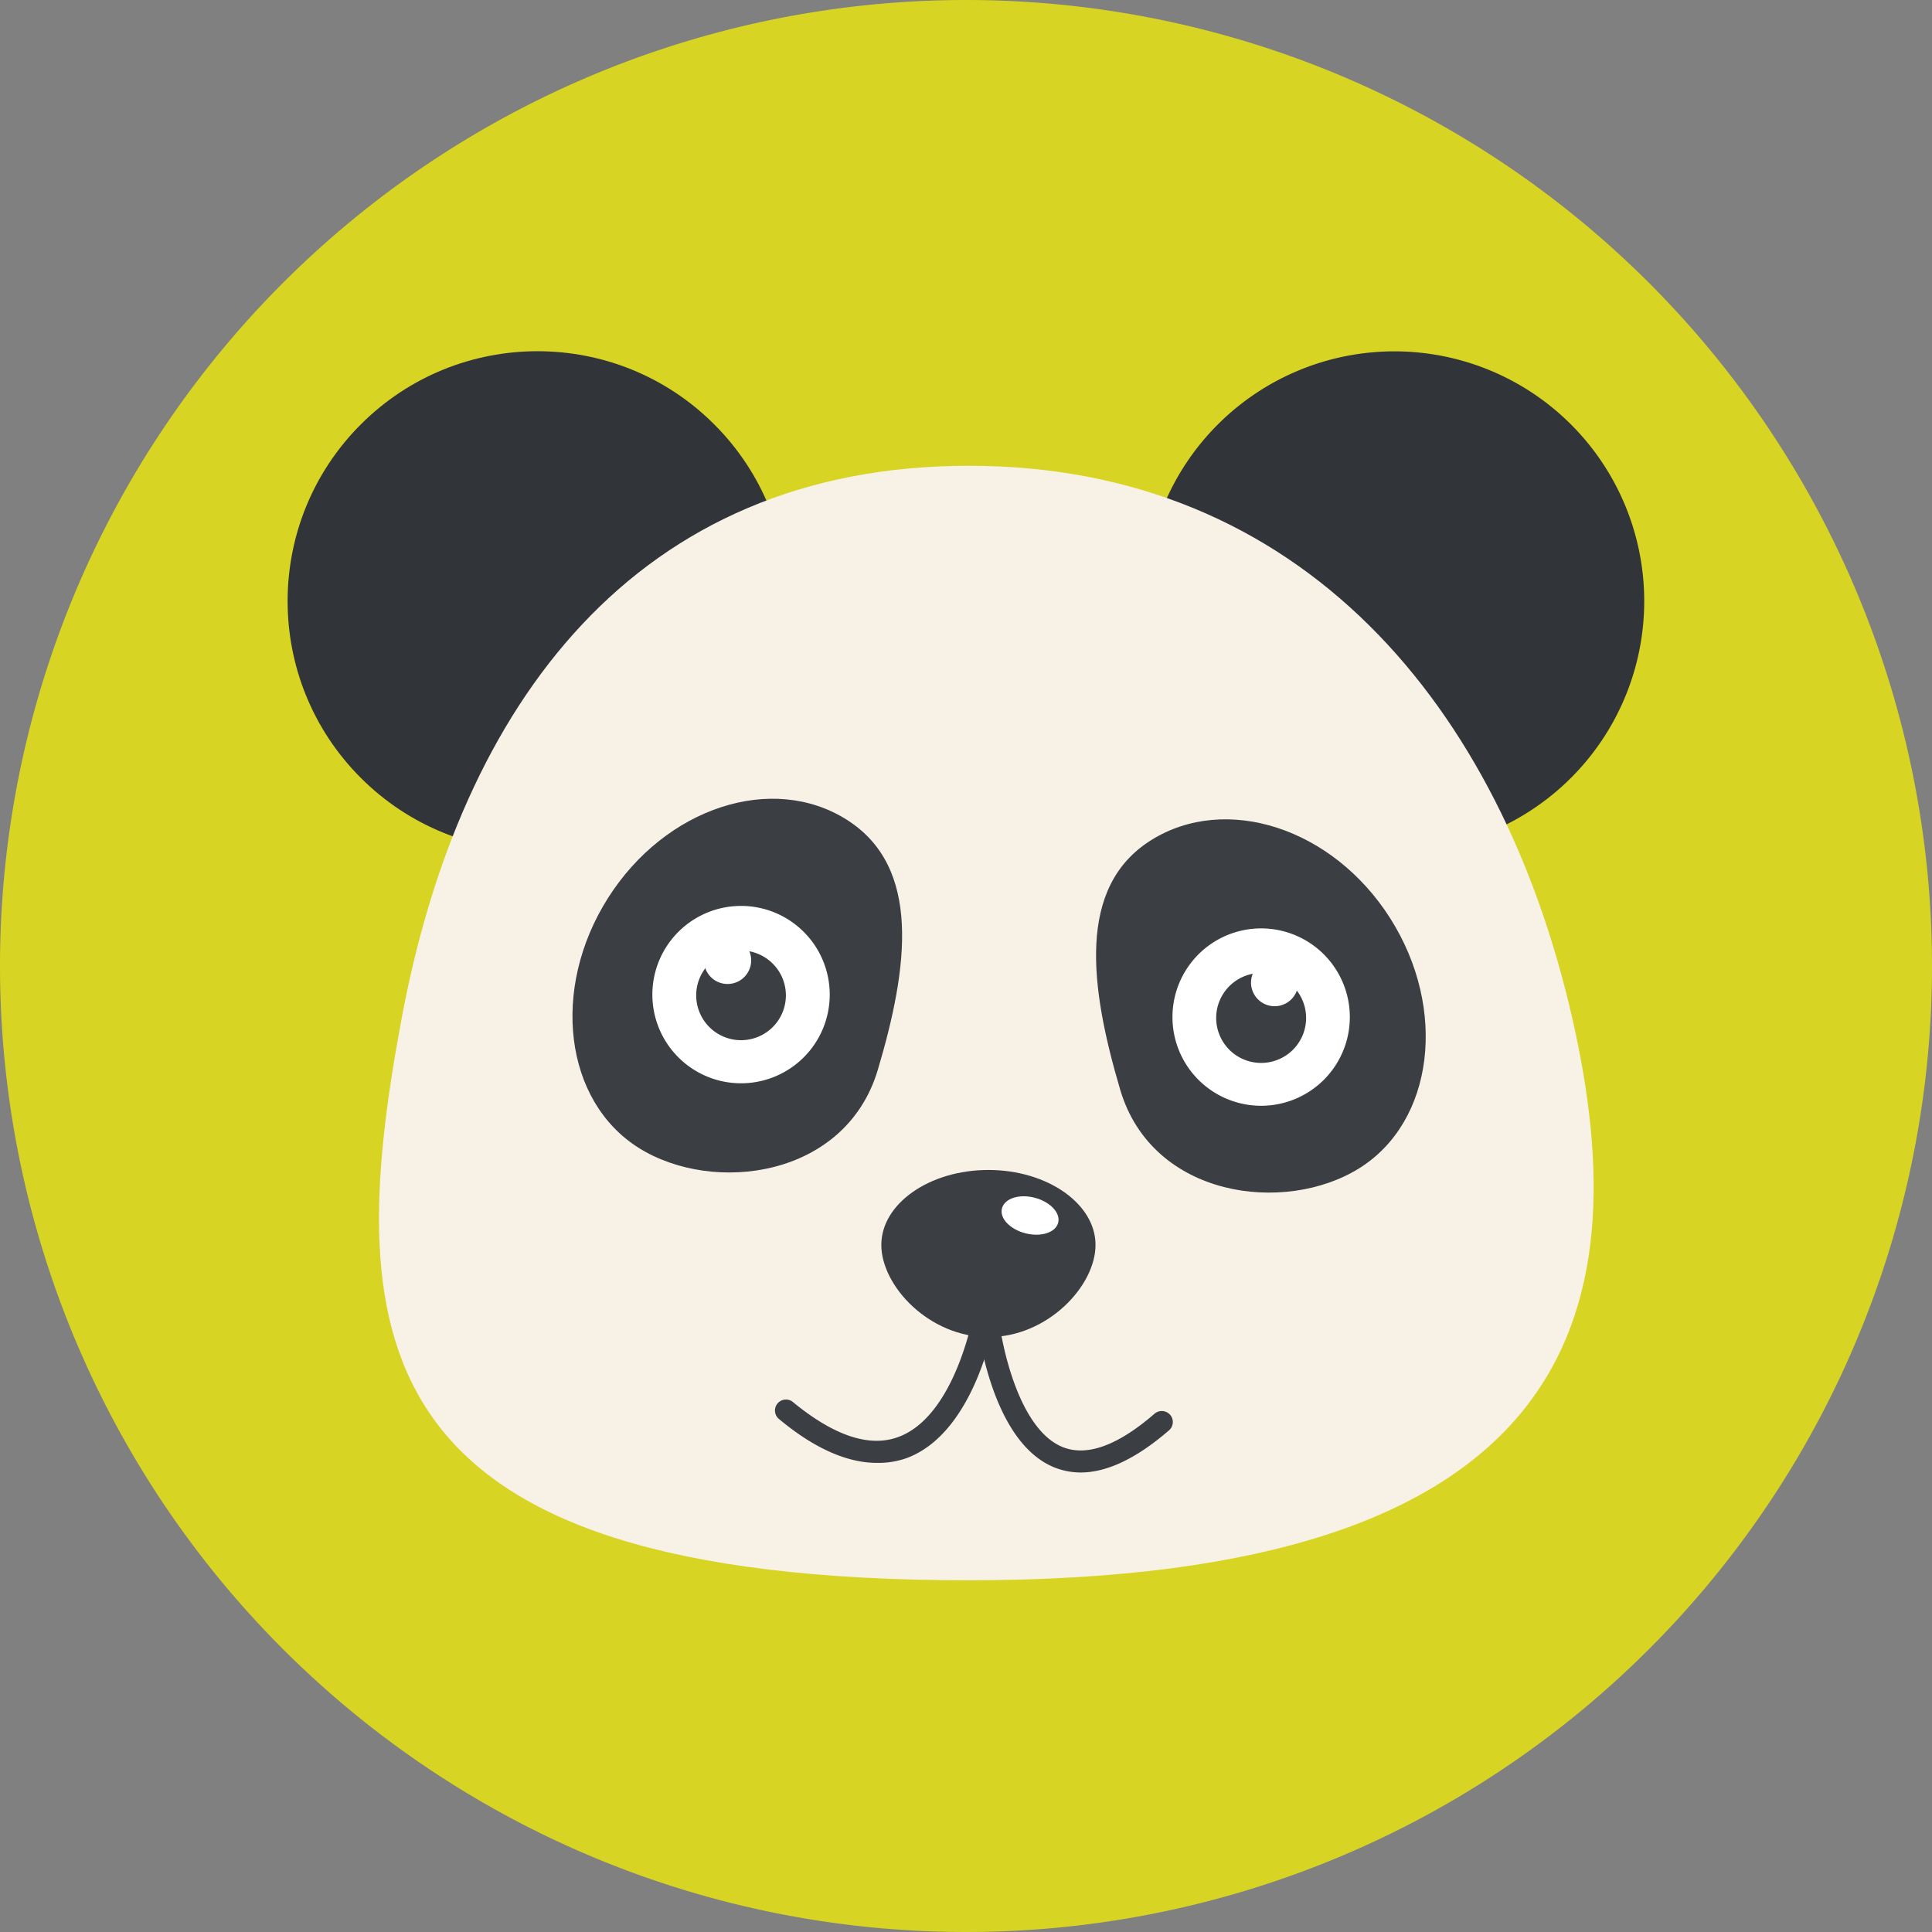 <svg xmlns="http://www.w3.org/2000/svg" width="154.68" height="154.68" viewBox="0 0 154.68 154.68">
  <rect x="0" y="0" width="154.68" height="154.68" fill="#808080" stroke="none"/>
  <defs>
    <style>
      .cls-1 {
        fill: #d8d423;
      }

      .cls-2 {
        fill: #313439;
      }

      .cls-3 {
        fill: #f7f1e6;
      }

      .cls-4 {
        fill: #3b3e43;
      }

      .cls-5 {
        fill: #fff;
      }
    </style>
  </defs>
  <g id="Слой_2" data-name="Слой 2">
    <g id="background">
      <path class="cls-1" d="M154.68,77.34A77.34,77.34,0,1,1,77.34,0,77.34,77.34,0,0,1,154.68,77.34Z"/>
    </g>
    <g id="object">
      <g>
        <circle class="cls-2" cx="43.04" cy="48.13" r="20.01" transform="translate(-21.43 44.53) rotate(-45)"/>
        <path class="cls-2" d="M131.64,48.13a20,20,0,1,1-20-20A20,20,0,0,1,131.64,48.13Z"/>
        <path class="cls-3" d="M125.88,81.52c5.46,23.92,0,45-48.31,45s-50.32-18.73-45.41-45c4.69-25.13,18.72-44.23,45.41-44.23S120.19,56.58,125.88,81.52Z"/>
        <path class="cls-4" d="M89.69,87.26c2.57,8.64,13.17,10,19.14,6.27s7.08-12.74,2.48-20-13.17-10-19.14-6.27S87.25,79,89.69,87.26Z"/>
        <path class="cls-4" d="M87.71,99.67c0,3.29-3.84,7.38-8.58,7.38s-8.57-4.09-8.57-7.38,3.84-6,8.57-6S87.71,96.38,87.71,99.67Z"/>
        <g>
          <path class="cls-4" d="M70.19,117.12c-2.35,0-5-1.16-7.77-3.47a.88.88,0,1,1,1.11-1.36c3.3,2.7,6.14,3.62,8.44,2.74,4.59-1.74,6-10,6-10a.88.88,0,0,1,1.74.28c-.06.38-1.54,9.3-7.07,11.41A6.77,6.77,0,0,1,70.19,117.12Z"/>
          <path class="cls-4" d="M86.52,117.89a5.71,5.71,0,0,1-2.09-.4c-5.26-2.11-6.24-11.86-6.28-12.28a.88.88,0,0,1,1.75-.16c.24,2.52,1.64,9.39,5.19,10.81,1.94.77,4.41-.13,7.35-2.68a.89.89,0,0,1,1.24.09.88.88,0,0,1-.08,1.24C91,116.76,88.63,117.89,86.52,117.89Z"/>
        </g>
        <g>
          <path class="cls-5" d="M93.87,81.43a7.1,7.1,0,1,0,7.1-7.1A7.1,7.1,0,0,0,93.87,81.43Z"/>
          <g>
            <path class="cls-4" d="M97.37,81.49A3.6,3.6,0,1,0,101,77.9,3.6,3.6,0,0,0,97.37,81.49Z"/>
            <path class="cls-5" d="M100.16,78.67a1.89,1.89,0,1,0,1.89-1.89A1.89,1.89,0,0,0,100.16,78.67Z"/>
          </g>
        </g>
        <path class="cls-4" d="M70.28,85.65c-2.57,8.64-13.16,10-19.13,6.26s-7.08-12.73-2.48-20,13.17-10.06,19.14-6.27S72.73,77.43,70.28,85.65Z"/>
        <g>
          <path class="cls-5" d="M66.43,79.63a7.1,7.1,0,1,1-7.1-7.1A7.1,7.1,0,0,1,66.43,79.63Z"/>
          <g>
            <path class="cls-4" d="M62.92,79.7a3.59,3.59,0,1,1-3.59-3.6A3.59,3.59,0,0,1,62.92,79.7Z"/>
            <path class="cls-5" d="M60.14,76.87A1.89,1.89,0,1,1,58.25,75,1.89,1.89,0,0,1,60.14,76.87Z"/>
          </g>
        </g>
        <path class="cls-5" d="M84.72,97.89c-.2.79-1.37,1.17-2.62.85s-2.09-1.21-1.88-2,1.37-1.17,2.61-.85S84.92,97.1,84.72,97.89Z"/>
      </g>
    </g>
  </g>
</svg>
